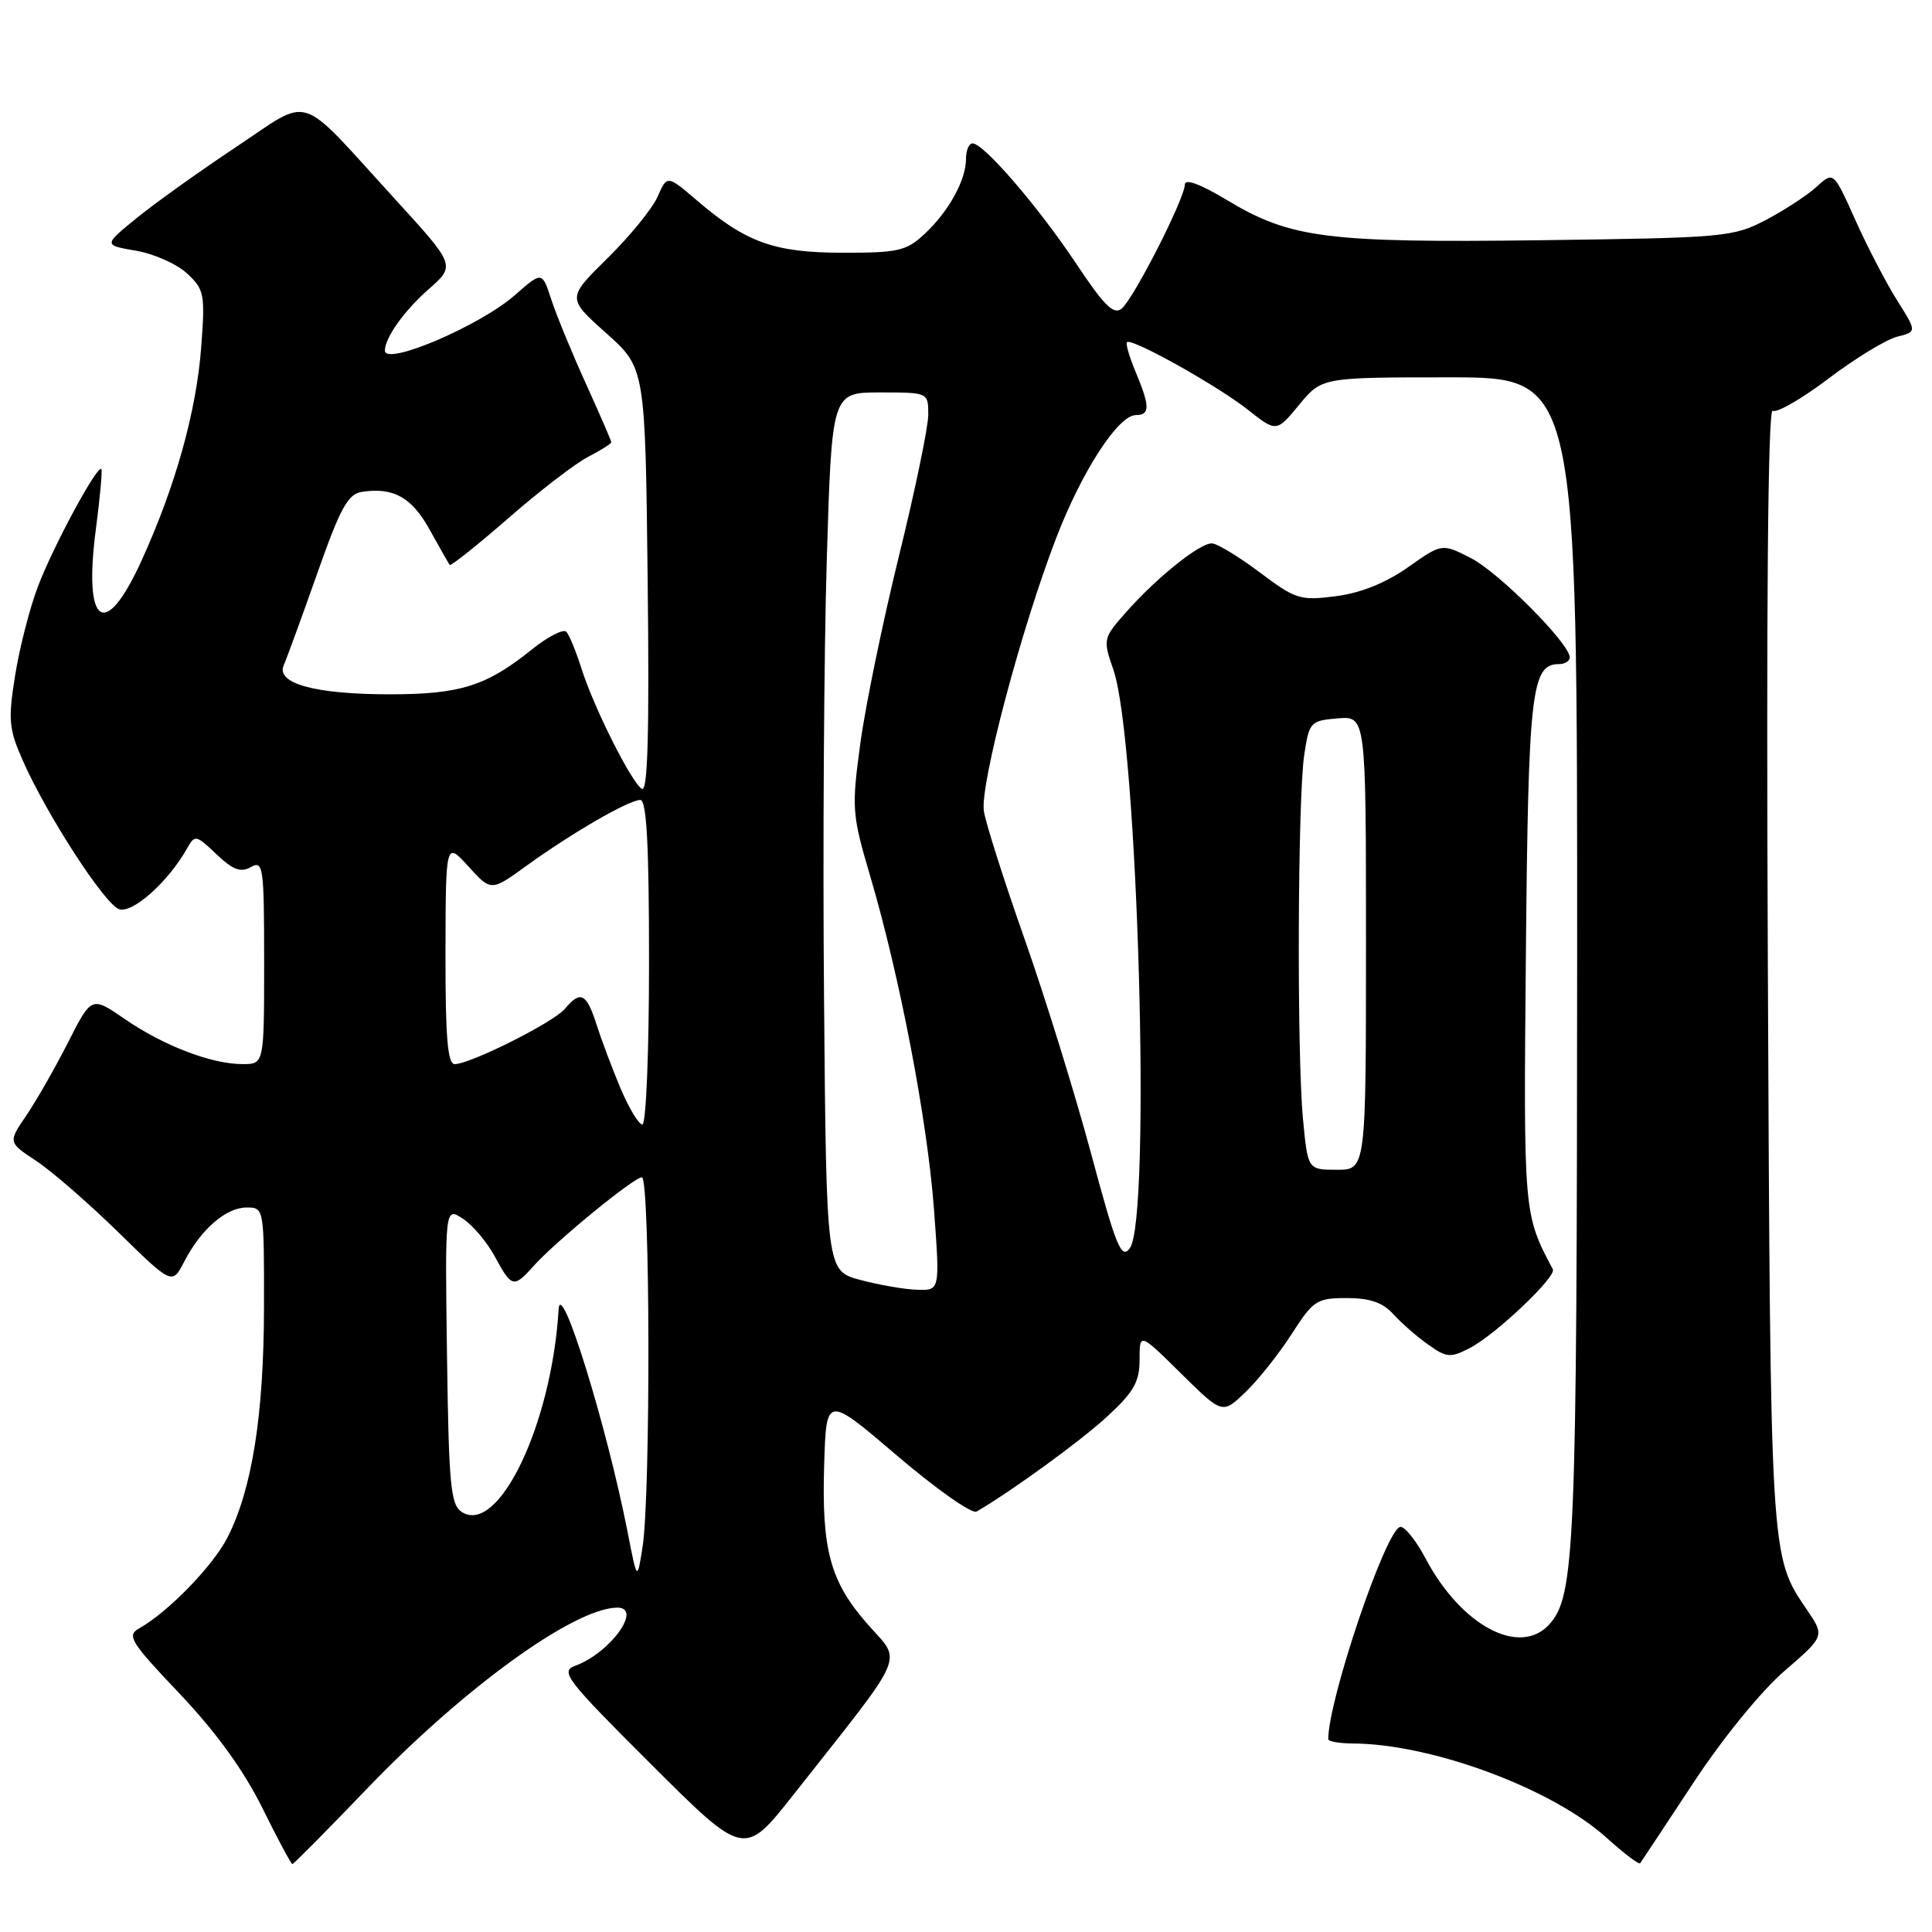 <?xml version="1.0" encoding="UTF-8" standalone="no"?>
<!DOCTYPE svg PUBLIC "-//W3C//DTD SVG 1.1//EN" "http://www.w3.org/Graphics/SVG/1.1/DTD/svg11.dtd" >
<svg xmlns="http://www.w3.org/2000/svg" xmlns:xlink="http://www.w3.org/1999/xlink" version="1.1" viewBox="0 0 256 256">
 <g >
 <path fill="currentColor"
d=" M 48.63 237.01 C 61.43 223.68 76.00 213.12 81.75 213.02 C 85.22 212.96 80.91 218.99 76.25 220.71 C 74.18 221.48 74.94 222.47 86.31 233.81 C 98.61 246.08 98.61 246.08 105.15 237.79 C 120.39 218.47 119.54 220.42 115.01 215.27 C 109.99 209.57 108.85 205.38 109.21 193.95 C 109.50 184.89 109.50 184.89 118.90 192.91 C 124.07 197.32 128.79 200.64 129.40 200.29 C 134.09 197.56 143.22 190.92 146.74 187.67 C 150.23 184.45 151.00 183.10 151.00 180.16 C 151.00 176.57 151.00 176.57 156.49 181.99 C 161.97 187.40 161.97 187.40 165.03 184.47 C 166.71 182.86 169.46 179.40 171.15 176.77 C 174.01 172.31 174.48 172.00 178.45 172.00 C 181.49 172.00 183.23 172.59 184.60 174.11 C 185.64 175.27 187.72 177.09 189.22 178.15 C 191.68 179.91 192.19 179.95 194.76 178.62 C 198.16 176.87 206.28 169.16 205.76 168.19 C 201.87 160.85 201.87 160.88 202.19 126.14 C 202.51 91.64 202.92 88.00 206.54 88.00 C 207.34 88.00 208.00 87.60 208.00 87.11 C 208.00 85.28 198.59 75.83 194.90 73.95 C 191.07 71.99 191.07 71.99 186.56 75.17 C 183.61 77.25 180.30 78.58 177.01 79.00 C 172.28 79.61 171.67 79.42 166.89 75.82 C 164.09 73.72 161.24 72.00 160.56 72.00 C 158.93 72.00 153.30 76.51 149.30 81.02 C 146.14 84.59 146.12 84.67 147.54 88.78 C 150.77 98.17 152.57 161.48 149.71 165.39 C 148.59 166.92 147.90 165.25 144.57 152.83 C 142.45 144.95 138.50 132.20 135.79 124.50 C 133.07 116.80 130.64 109.15 130.37 107.50 C 129.82 104.05 135.31 83.31 139.97 71.24 C 143.37 62.41 148.18 55.00 150.51 55.00 C 152.39 55.00 152.39 53.86 150.49 49.31 C 149.65 47.32 149.13 45.53 149.33 45.34 C 149.93 44.74 161.26 51.07 165.32 54.27 C 169.14 57.28 169.14 57.28 172.14 53.64 C 175.15 50.00 175.15 50.00 192.07 50.00 C 209.00 50.00 209.00 50.00 208.98 127.25 C 208.95 205.21 208.69 211.48 205.29 215.24 C 201.38 219.55 193.63 215.44 188.91 206.53 C 187.59 204.04 186.05 202.15 185.50 202.33 C 183.53 202.97 176.00 225.25 176.00 230.45 C 176.00 230.75 177.46 231.01 179.25 231.02 C 189.73 231.07 205.68 237.00 212.90 243.53 C 215.18 245.59 217.18 247.10 217.33 246.89 C 217.49 246.68 220.64 241.90 224.35 236.28 C 228.21 230.40 233.36 224.08 236.44 221.42 C 241.80 216.79 241.80 216.79 239.41 213.28 C 234.56 206.12 234.60 206.85 234.25 128.16 C 234.03 80.30 234.26 54.04 234.89 54.43 C 235.42 54.76 238.75 52.84 242.29 50.16 C 245.83 47.48 249.92 44.99 251.37 44.62 C 254.00 43.96 254.00 43.96 251.39 39.82 C 249.95 37.54 247.46 32.76 245.86 29.19 C 242.95 22.70 242.95 22.70 240.72 24.74 C 239.50 25.86 236.47 27.84 234.00 29.14 C 229.67 31.41 228.53 31.51 204.27 31.83 C 175.80 32.19 171.01 31.58 162.61 26.53 C 159.10 24.41 157.00 23.63 157.00 24.44 C 157.00 26.27 150.24 39.55 148.63 40.89 C 147.58 41.77 146.30 40.50 142.57 34.89 C 137.58 27.40 130.35 19.00 128.87 19.00 C 128.39 19.00 128.00 19.92 128.00 21.05 C 128.00 23.86 125.72 28.01 122.51 31.00 C 120.11 33.25 119.01 33.50 111.67 33.49 C 102.58 33.48 98.86 32.14 92.31 26.53 C 88.40 23.19 88.40 23.19 87.13 26.07 C 86.43 27.65 83.44 31.32 80.49 34.22 C 75.13 39.50 75.13 39.50 80.31 44.13 C 85.50 48.76 85.50 48.76 85.82 76.98 C 86.05 97.23 85.83 105.02 85.05 104.53 C 83.65 103.66 78.65 93.69 77.02 88.50 C 76.32 86.30 75.44 84.15 75.05 83.72 C 74.66 83.29 72.58 84.36 70.42 86.10 C 64.46 90.90 60.95 92.00 51.68 92.00 C 41.74 92.00 36.52 90.57 37.60 88.13 C 38.00 87.23 39.99 81.78 42.03 76.00 C 45.10 67.28 46.11 65.44 47.97 65.17 C 52.15 64.54 54.58 65.91 56.95 70.22 C 58.25 72.57 59.44 74.66 59.59 74.85 C 59.74 75.04 63.23 72.26 67.35 68.67 C 71.46 65.08 76.22 61.42 77.92 60.54 C 79.61 59.67 81.00 58.79 81.00 58.60 C 81.00 58.41 79.49 54.93 77.65 50.87 C 75.81 46.82 73.74 41.80 73.06 39.72 C 71.83 35.94 71.83 35.94 68.21 39.12 C 63.58 43.18 51.00 48.55 51.00 46.45 C 51.00 44.76 53.58 41.14 56.78 38.34 C 60.38 35.18 60.38 35.18 52.30 26.34 C 39.20 12.00 41.46 12.73 31.25 19.50 C 26.44 22.70 20.52 26.93 18.10 28.90 C 13.71 32.48 13.71 32.48 18.01 33.22 C 20.38 33.62 23.42 34.97 24.77 36.22 C 27.08 38.36 27.19 38.96 26.66 46.00 C 26.02 54.50 23.27 64.37 18.77 74.25 C 13.91 84.95 11.02 82.99 12.70 70.14 C 13.25 65.94 13.58 62.35 13.43 62.16 C 12.91 61.52 7.02 72.44 5.02 77.73 C 3.93 80.60 2.57 85.91 2.00 89.52 C 1.06 95.38 1.17 96.60 3.03 100.80 C 6.20 107.97 13.80 119.71 15.75 120.46 C 17.50 121.13 22.30 116.85 24.78 112.43 C 25.82 110.58 25.97 110.61 28.68 113.19 C 30.87 115.27 31.89 115.65 33.25 114.89 C 34.88 113.97 35.00 114.84 35.00 127.45 C 35.00 141.00 35.00 141.00 32.13 141.00 C 28.03 141.00 21.69 138.57 16.55 135.04 C 12.13 131.99 12.13 131.99 9.02 138.12 C 7.31 141.49 4.82 145.85 3.49 147.80 C 1.07 151.36 1.07 151.36 4.78 153.81 C 6.83 155.16 11.72 159.41 15.66 163.26 C 22.81 170.26 22.81 170.26 24.42 167.16 C 26.64 162.86 29.95 160.00 32.69 160.00 C 34.99 160.00 35.00 160.07 34.98 173.25 C 34.96 187.48 33.40 197.34 30.15 203.71 C 28.22 207.50 22.25 213.64 18.42 215.78 C 16.76 216.71 17.30 217.58 23.81 224.43 C 28.61 229.49 32.28 234.56 34.74 239.52 C 36.77 243.64 38.58 247.00 38.74 247.00 C 38.91 247.00 43.36 242.51 48.63 237.01 Z  M 83.16 203.00 C 80.41 188.97 74.28 169.17 74.02 173.50 C 73.11 188.70 66.08 203.43 61.21 200.36 C 59.71 199.42 59.47 196.88 59.23 179.60 C 58.96 159.93 58.96 159.93 61.33 161.48 C 62.64 162.34 64.55 164.60 65.58 166.52 C 67.78 170.60 68.08 170.68 70.60 167.86 C 73.49 164.60 83.98 156.00 85.05 156.00 C 86.15 156.00 86.23 198.09 85.14 205.00 C 84.43 209.50 84.43 209.50 83.16 203.00 Z  M 114.00 169.60 C 109.50 168.40 109.50 168.40 109.19 132.45 C 109.01 112.68 109.18 86.49 109.55 74.25 C 110.22 52.00 110.22 52.00 116.61 52.00 C 123.00 52.00 123.00 52.00 123.00 54.95 C 123.00 56.57 121.25 65.01 119.11 73.70 C 116.97 82.39 114.67 93.55 114.00 98.50 C 112.83 107.10 112.89 107.89 115.30 116.07 C 119.23 129.38 122.89 148.50 123.76 160.28 C 124.55 171.00 124.55 171.00 121.53 170.90 C 119.86 170.85 116.47 170.26 114.00 169.60 Z  M 172.65 148.25 C 171.83 139.52 171.95 105.83 172.82 100.00 C 173.48 95.66 173.64 95.49 177.25 95.19 C 181.00 94.88 181.00 94.88 181.00 124.94 C 181.00 155.00 181.00 155.00 177.14 155.00 C 173.29 155.00 173.29 155.00 172.65 148.25 Z  M 82.24 144.25 C 81.14 141.64 79.70 137.81 79.04 135.75 C 77.72 131.60 76.91 131.20 74.87 133.66 C 73.40 135.44 62.32 141.00 60.25 141.00 C 59.31 141.00 59.01 137.40 59.03 126.25 C 59.06 111.50 59.06 111.50 62.07 114.81 C 65.07 118.12 65.07 118.12 69.79 114.70 C 75.78 110.37 83.33 106.00 84.84 106.00 C 85.68 106.00 86.00 111.83 86.00 127.50 C 86.00 139.32 85.61 149.00 85.12 149.00 C 84.64 149.00 83.35 146.86 82.24 144.25 Z "/>
</g>
</svg>